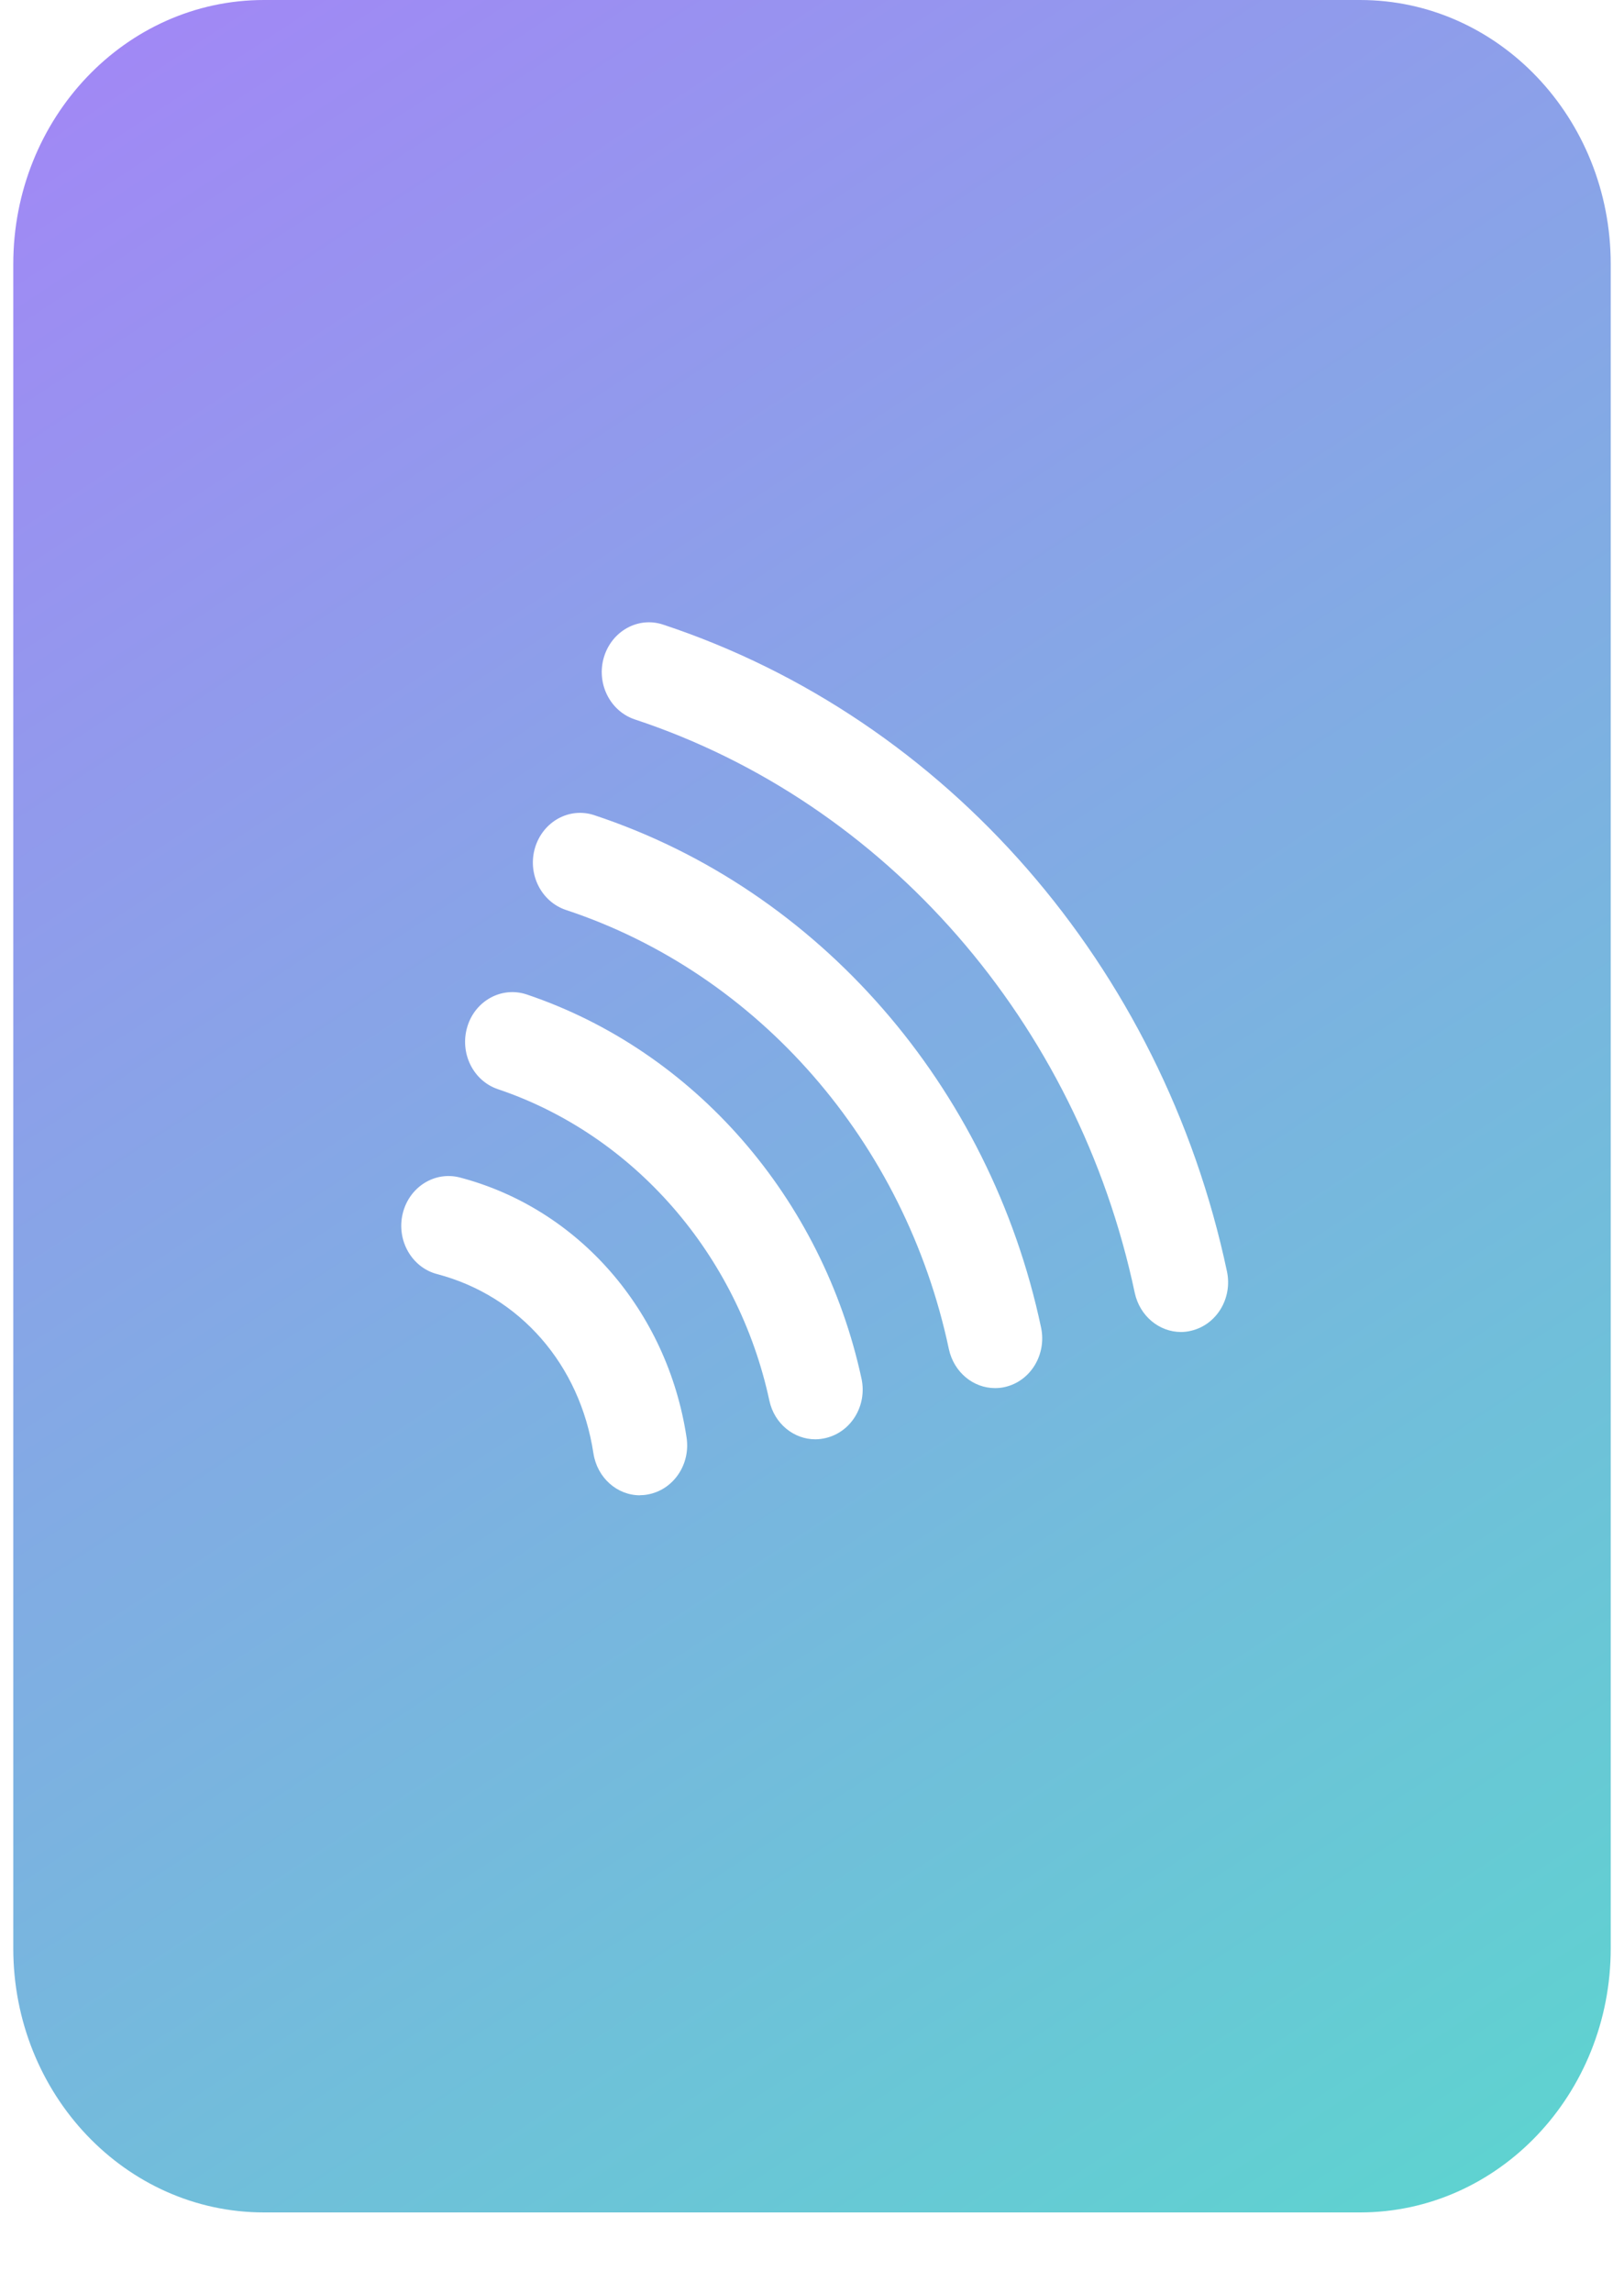 <svg width="17" height="24" viewBox="0 0 17 24" fill="none" xmlns="http://www.w3.org/2000/svg">
<path fill-rule="evenodd" clip-rule="evenodd" d="M2.763 0H14.237C15.686 0 16.861 1.237 16.861 2.764V20.39C16.861 21.916 15.686 23.154 14.237 23.154H2.763C1.314 23.154 0.139 21.916 0.139 20.39V2.764C0.139 1.237 1.314 0 2.763 0ZM6.212 15.21C6.252 15.467 6.461 15.649 6.699 15.649L6.698 15.648C6.724 15.648 6.751 15.646 6.777 15.641C7.047 15.594 7.23 15.329 7.187 15.044C6.986 13.716 6.054 12.648 4.814 12.323C4.549 12.254 4.281 12.424 4.215 12.703C4.149 12.982 4.311 13.265 4.576 13.334C5.443 13.562 6.071 14.281 6.212 15.21ZM8.054 14.659C8.106 14.9 8.31 15.063 8.535 15.063C8.571 15.063 8.609 15.058 8.646 15.049C8.912 14.985 9.079 14.708 9.018 14.427C8.609 12.537 7.266 10.997 5.512 10.407C5.252 10.321 4.974 10.472 4.892 10.745C4.809 11.02 4.953 11.312 5.213 11.399C6.634 11.878 7.724 13.126 8.054 14.659ZM9.933 14.12C9.986 14.362 10.189 14.527 10.415 14.527C10.414 14.527 10.414 14.527 10.414 14.527H10.415C10.415 14.527 10.415 14.527 10.415 14.527C10.45 14.527 10.486 14.524 10.522 14.515C10.789 14.453 10.957 14.175 10.898 13.894C10.363 11.365 8.57 9.308 6.22 8.531C5.96 8.445 5.684 8.597 5.601 8.871C5.519 9.145 5.664 9.436 5.924 9.523C7.938 10.189 9.474 11.951 9.933 14.12ZM11.879 13.532C11.932 13.774 12.135 13.939 12.361 13.94C12.36 13.94 12.36 13.94 12.36 13.94H12.361C12.361 13.94 12.361 13.94 12.361 13.94C12.397 13.94 12.432 13.936 12.468 13.927C12.735 13.865 12.903 13.588 12.844 13.307C12.167 10.111 9.907 7.519 6.942 6.537C6.681 6.45 6.405 6.603 6.322 6.877C6.24 7.151 6.385 7.442 6.645 7.529C9.274 8.399 11.28 10.699 11.879 13.532Z" fill="url(#paint0_linear_5101_452)"/>
<defs>
<linearGradient id="paint0_linear_5101_452" x1="0.782" y1="0.643" x2="15.575" y2="23.154" gradientUnits="userSpaceOnUse">
<stop stop-color="#A188F5"/>
<stop offset="1" stop-color="#5ED3D0"/>
</linearGradient>
</defs>
</svg>

